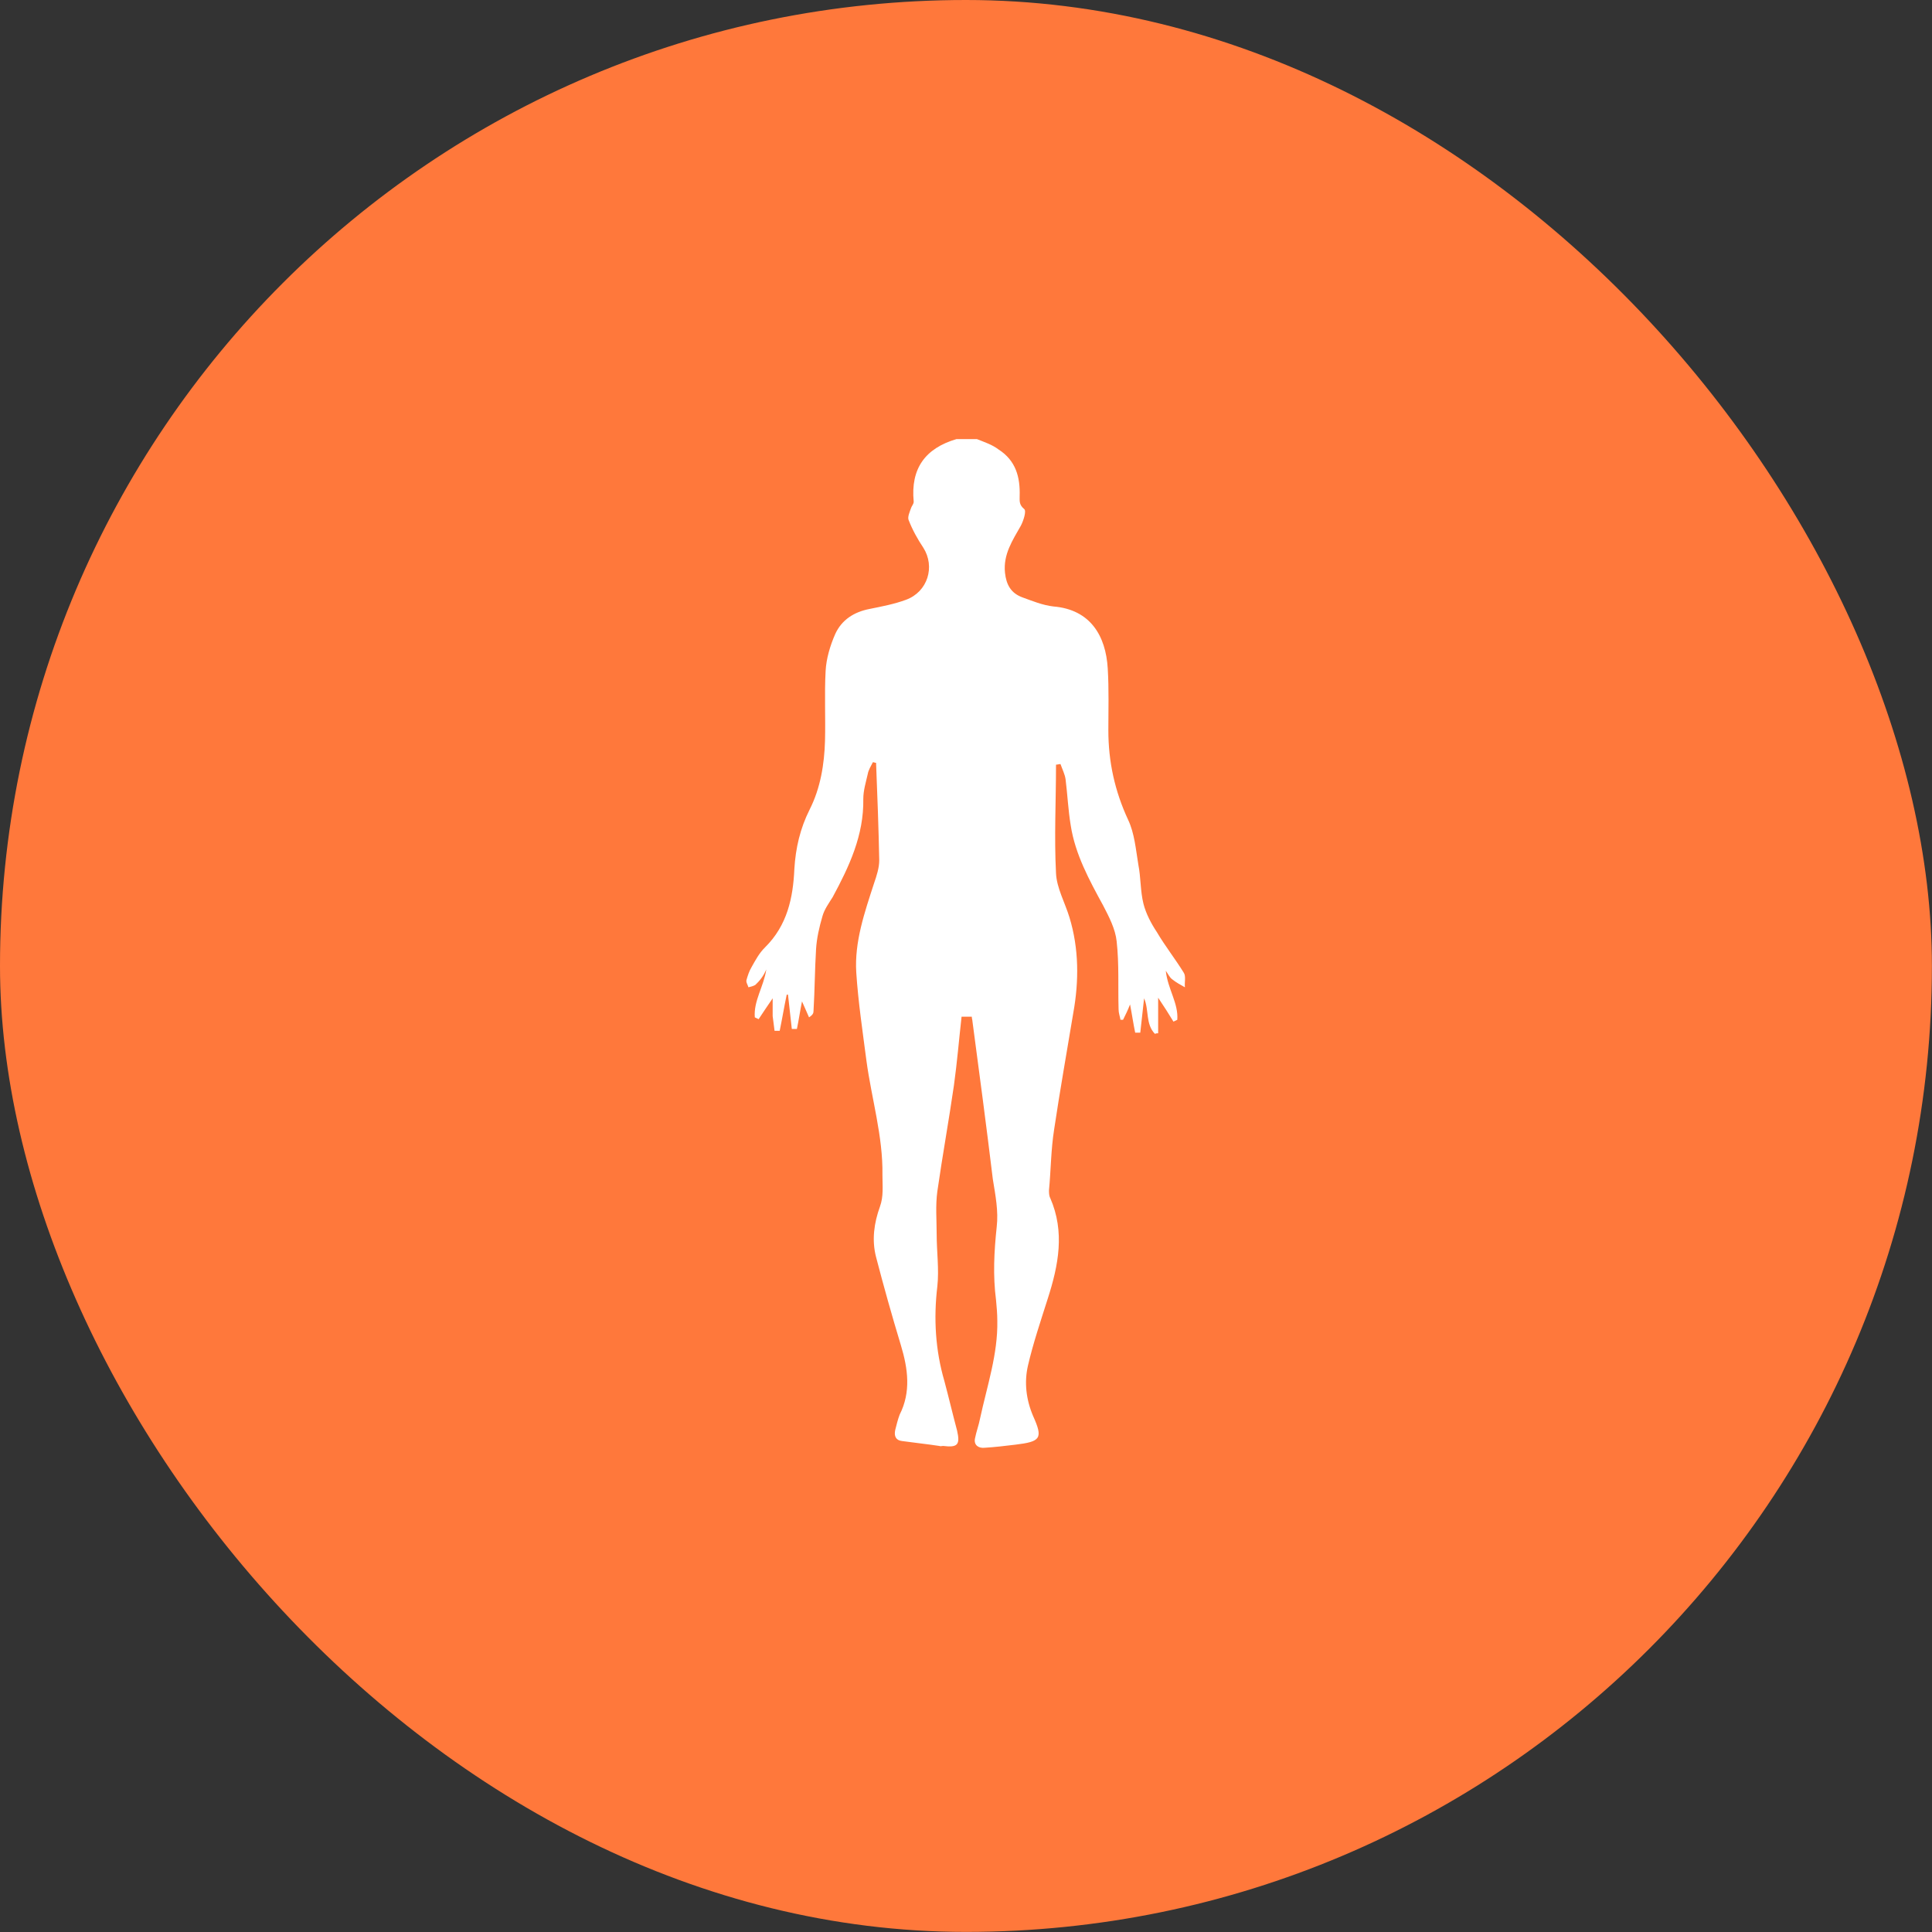 <svg width="44" height="44" viewBox="0 0 44 44" fill="none" xmlns="http://www.w3.org/2000/svg">
<rect x="0" y="0" width="44" height="44" fill="#333333" stroke="none"/>
<rect width="43.998" height="43.998" rx="21.999" fill="#FF783B"/>
<g clip-path="url(#clip0_1_5093)">
<path d="M22.248 10C22.422 10.07 22.597 10.126 22.742 10.237C23.135 10.489 23.236 10.866 23.222 11.299C23.222 11.41 23.207 11.494 23.324 11.592C23.382 11.634 23.309 11.857 23.251 11.969C23.062 12.304 22.844 12.625 22.888 13.044C22.917 13.31 23.018 13.505 23.28 13.603C23.513 13.687 23.745 13.784 23.992 13.812C24.835 13.882 25.184 14.483 25.228 15.223C25.257 15.698 25.242 16.172 25.242 16.633C25.242 17.346 25.388 18.016 25.693 18.672C25.838 18.979 25.867 19.342 25.925 19.692C25.983 19.985 25.969 20.292 26.042 20.585C26.1 20.809 26.216 21.032 26.347 21.228C26.536 21.549 26.768 21.842 26.957 22.149C27.015 22.233 26.972 22.373 26.986 22.485C26.885 22.429 26.783 22.373 26.696 22.303C26.638 22.261 26.608 22.191 26.55 22.108C26.594 22.526 26.841 22.848 26.812 23.225C26.783 23.239 26.754 23.253 26.725 23.267C26.623 23.099 26.507 22.917 26.376 22.722C26.376 23.015 26.376 23.267 26.376 23.532C26.347 23.532 26.332 23.532 26.303 23.546C26.085 23.322 26.172 23.001 26.056 22.736C26.027 23.001 25.998 23.267 25.969 23.518C25.925 23.518 25.882 23.518 25.853 23.518C25.809 23.308 25.78 23.099 25.736 22.875C25.693 22.987 25.635 23.113 25.577 23.225C25.562 23.225 25.533 23.225 25.518 23.225C25.504 23.141 25.475 23.071 25.475 22.987C25.46 22.471 25.489 21.954 25.431 21.437C25.402 21.158 25.257 20.879 25.126 20.627C24.806 20.041 24.486 19.454 24.385 18.798C24.327 18.449 24.312 18.1 24.268 17.75C24.254 17.639 24.196 17.527 24.152 17.401C24.123 17.401 24.079 17.415 24.05 17.415C24.05 18.239 24.007 19.063 24.05 19.887C24.065 20.222 24.254 20.557 24.356 20.892C24.574 21.605 24.574 22.345 24.443 23.071C24.297 23.951 24.138 24.845 24.007 25.724C23.934 26.185 23.934 26.646 23.89 27.107C23.89 27.163 23.89 27.233 23.92 27.288C24.254 28.056 24.108 28.811 23.861 29.579C23.702 30.081 23.527 30.598 23.411 31.101C23.324 31.478 23.367 31.869 23.527 32.246C23.76 32.763 23.702 32.832 23.12 32.902C22.888 32.93 22.655 32.958 22.422 32.972C22.292 32.986 22.175 32.916 22.204 32.763C22.233 32.609 22.292 32.455 22.321 32.302C22.481 31.562 22.728 30.835 22.713 30.081C22.713 29.928 22.699 29.76 22.684 29.607C22.611 29.048 22.64 28.503 22.699 27.945C22.742 27.582 22.67 27.219 22.611 26.855C22.466 25.654 22.306 24.454 22.146 23.253C22.146 23.225 22.132 23.197 22.132 23.155C22.045 23.155 21.972 23.155 21.899 23.155C21.841 23.672 21.797 24.202 21.725 24.719C21.608 25.529 21.463 26.325 21.347 27.135C21.303 27.456 21.332 27.791 21.332 28.112C21.332 28.503 21.39 28.908 21.347 29.299C21.26 30.026 21.303 30.752 21.507 31.45C21.608 31.827 21.696 32.204 21.797 32.581C21.87 32.902 21.812 32.972 21.478 32.93C21.449 32.93 21.42 32.944 21.39 32.93C21.114 32.888 20.838 32.86 20.547 32.819C20.402 32.804 20.358 32.707 20.388 32.567C20.417 32.455 20.446 32.33 20.489 32.218C20.751 31.701 20.678 31.171 20.518 30.64C20.315 29.97 20.126 29.299 19.952 28.629C19.85 28.238 19.908 27.847 20.039 27.484C20.126 27.247 20.097 27.009 20.097 26.758C20.111 25.878 19.85 25.026 19.733 24.16C19.646 23.49 19.545 22.82 19.501 22.149C19.457 21.451 19.69 20.781 19.908 20.11C19.966 19.943 20.024 19.761 20.024 19.594C20.01 18.854 19.981 18.113 19.952 17.373C19.922 17.373 19.908 17.359 19.879 17.359C19.835 17.443 19.777 17.541 19.763 17.625C19.719 17.82 19.661 18.002 19.661 18.197C19.675 19.021 19.341 19.733 18.963 20.432C18.876 20.571 18.774 20.711 18.731 20.865C18.658 21.116 18.6 21.367 18.585 21.619C18.556 22.093 18.556 22.554 18.527 23.029C18.527 23.071 18.513 23.113 18.425 23.169C18.367 23.043 18.324 22.931 18.265 22.806C18.222 23.015 18.193 23.225 18.149 23.434C18.106 23.434 18.062 23.434 18.033 23.434C18.004 23.169 17.975 22.917 17.946 22.652C17.931 22.652 17.931 22.652 17.917 22.652C17.858 22.931 17.815 23.197 17.757 23.476C17.713 23.476 17.684 23.476 17.64 23.476C17.626 23.364 17.611 23.253 17.597 23.141C17.597 23.015 17.597 22.89 17.597 22.736C17.481 22.904 17.379 23.057 17.277 23.211C17.248 23.197 17.219 23.183 17.19 23.169C17.161 22.792 17.393 22.471 17.452 22.079C17.379 22.247 17.292 22.345 17.204 22.429C17.161 22.457 17.103 22.471 17.045 22.485C17.03 22.429 16.986 22.373 17.001 22.317C17.03 22.219 17.059 22.121 17.117 22.024C17.204 21.87 17.292 21.703 17.422 21.577C17.931 21.074 18.062 20.446 18.091 19.789C18.12 19.314 18.222 18.868 18.44 18.435C18.687 17.946 18.774 17.401 18.789 16.871C18.803 16.34 18.774 15.809 18.803 15.279C18.818 14.999 18.905 14.706 19.021 14.441C19.167 14.12 19.443 13.938 19.806 13.868C20.082 13.812 20.373 13.757 20.635 13.659C21.129 13.477 21.303 12.905 21.027 12.472C20.896 12.276 20.78 12.067 20.693 11.843C20.664 11.774 20.722 11.648 20.751 11.564C20.765 11.522 20.809 11.48 20.809 11.424C20.736 10.67 21.071 10.21 21.783 10C21.943 10 22.103 10 22.248 10Z" fill="white"/>
</g>
<defs>
<clipPath id="clip0_1_5093">
<rect width="10" height="23" fill="white" transform="translate(17 10)"/>
</clipPath>
</defs>
</svg>
